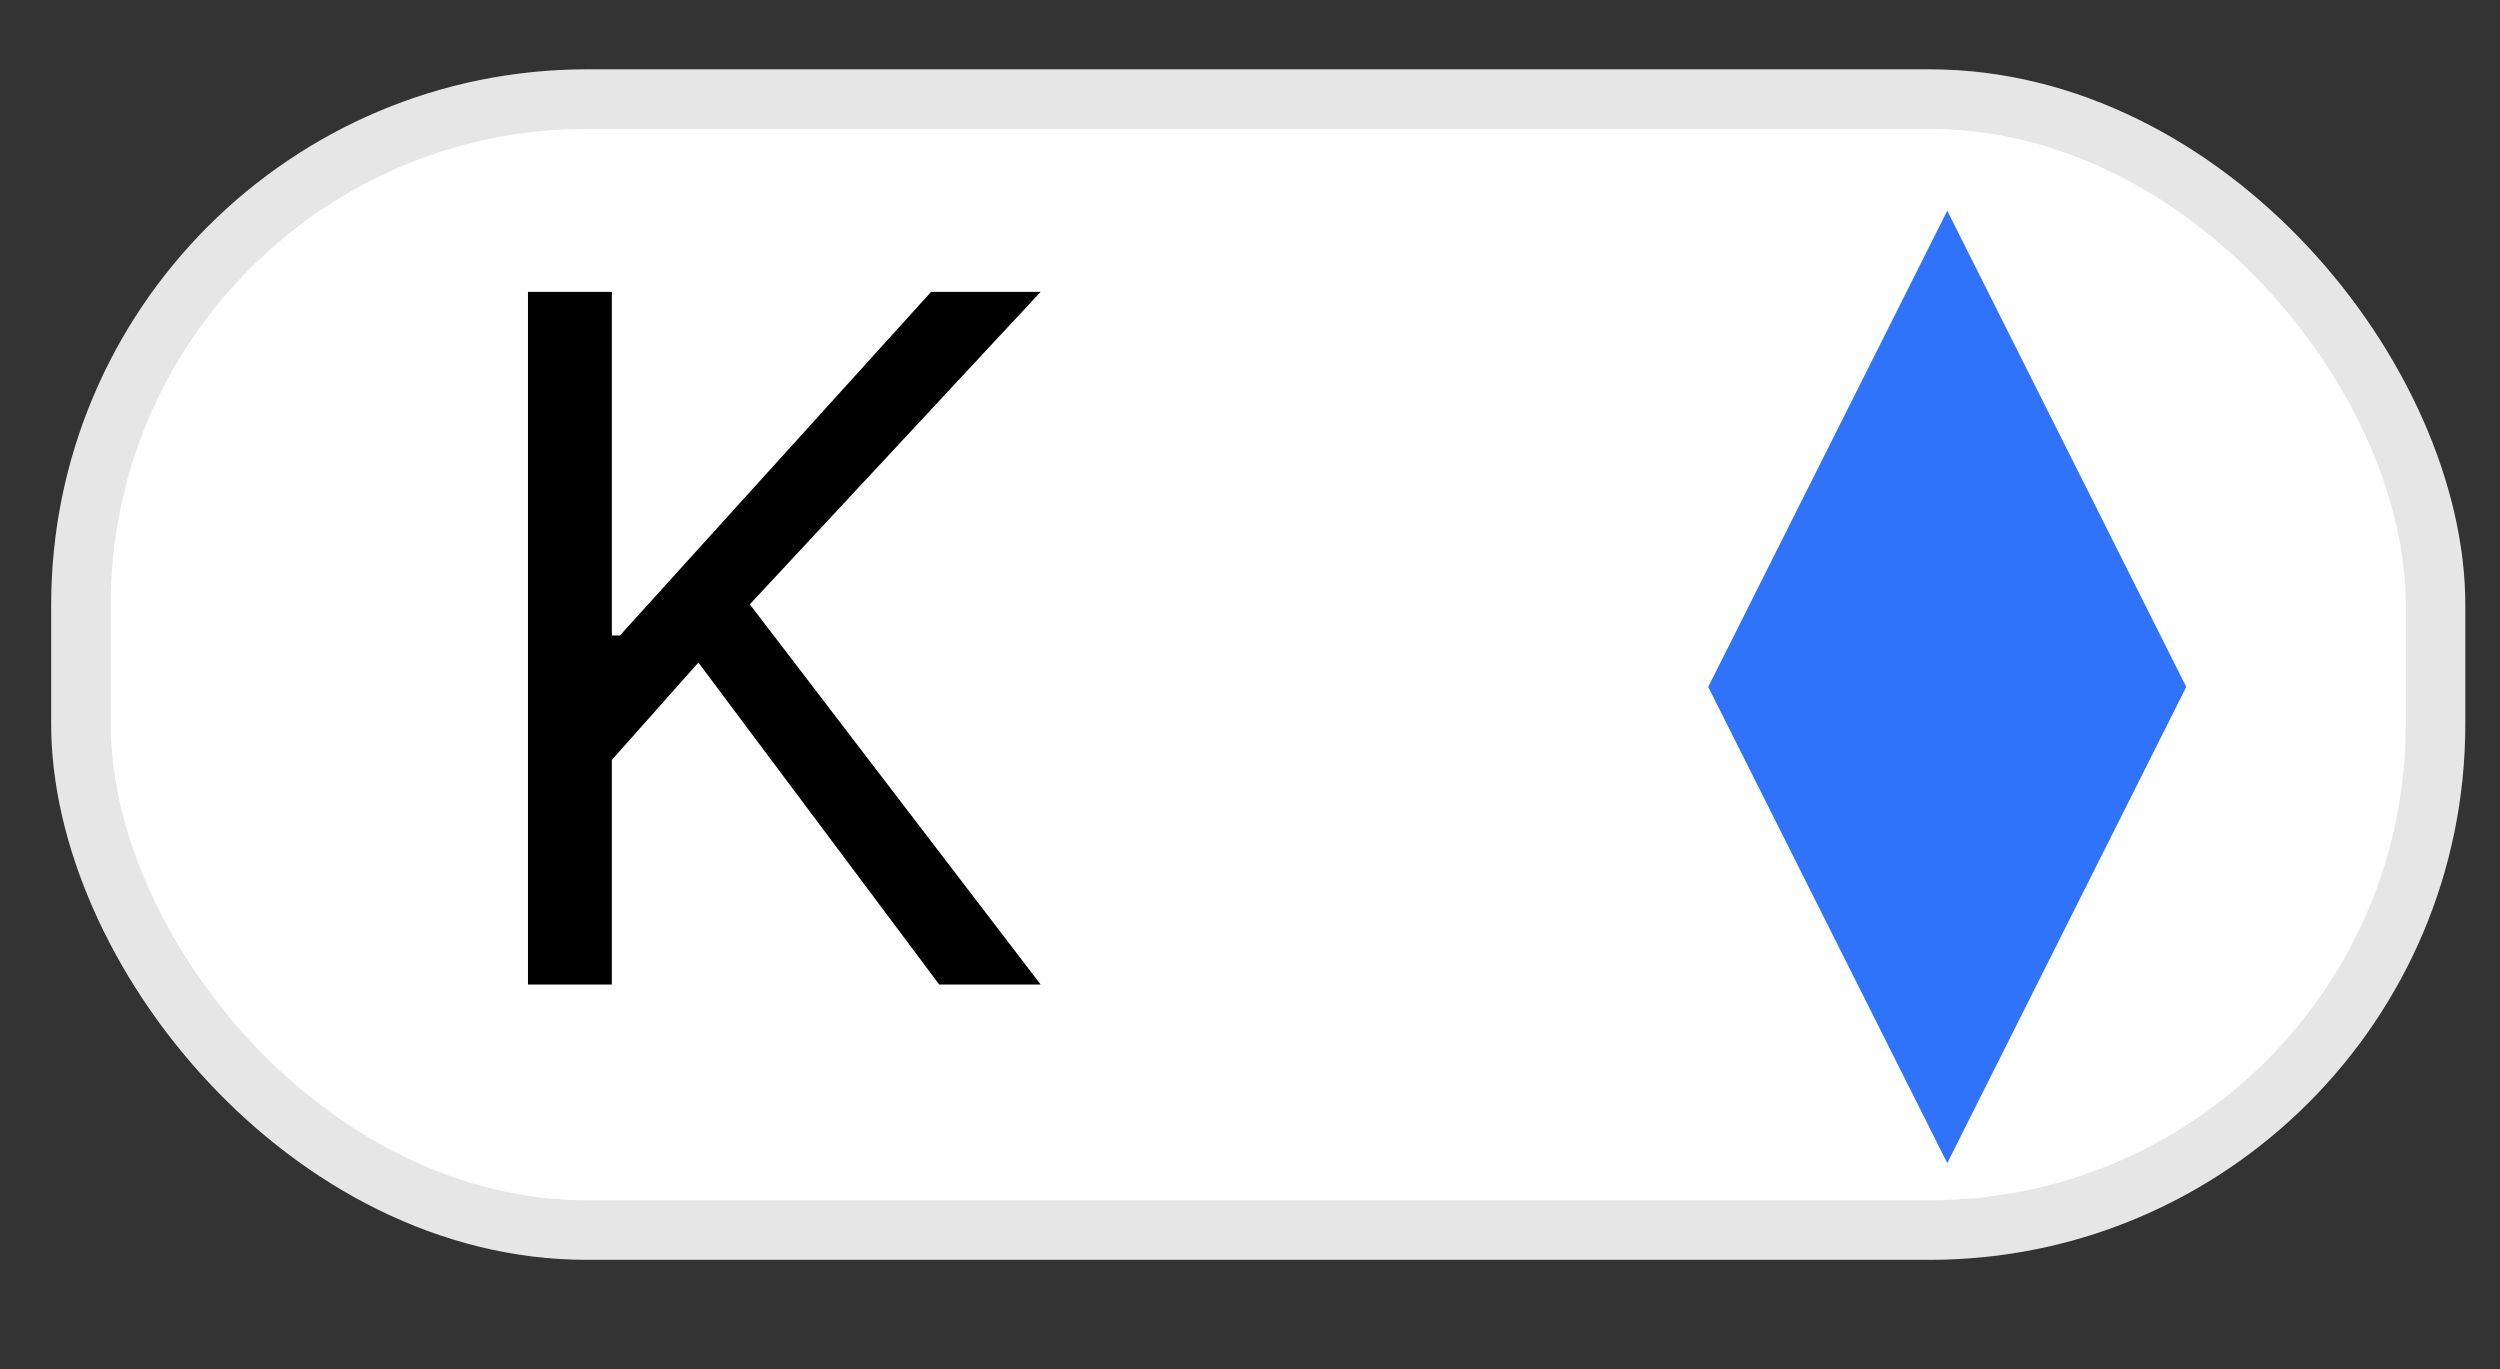 <svg width="42" height="23" viewBox="0 0 42 23" fill="none" xmlns="http://www.w3.org/2000/svg">
<rect x="0" y="0" width="42" height="23" fill="#333333" stroke="none"/>
<rect x="0.86" y="1.165" width="40.557" height="20" rx="9" fill="white"/>
<rect x="1.36" y="1.665" width="39.557" height="19" rx="8.5" stroke="black" stroke-opacity="0.1"/>
<path d="M8.87 16.54V4.903H10.279V10.676H10.415L15.643 4.903H17.483L12.597 10.153L17.483 16.54H15.779L11.733 11.131L10.279 12.767V16.54H8.87Z" fill="black"/>
<path d="M32.714 3.54L36.729 11.54L32.714 19.54L28.698 11.54L32.714 3.54Z" fill="#2E73FA"/>
</svg>
